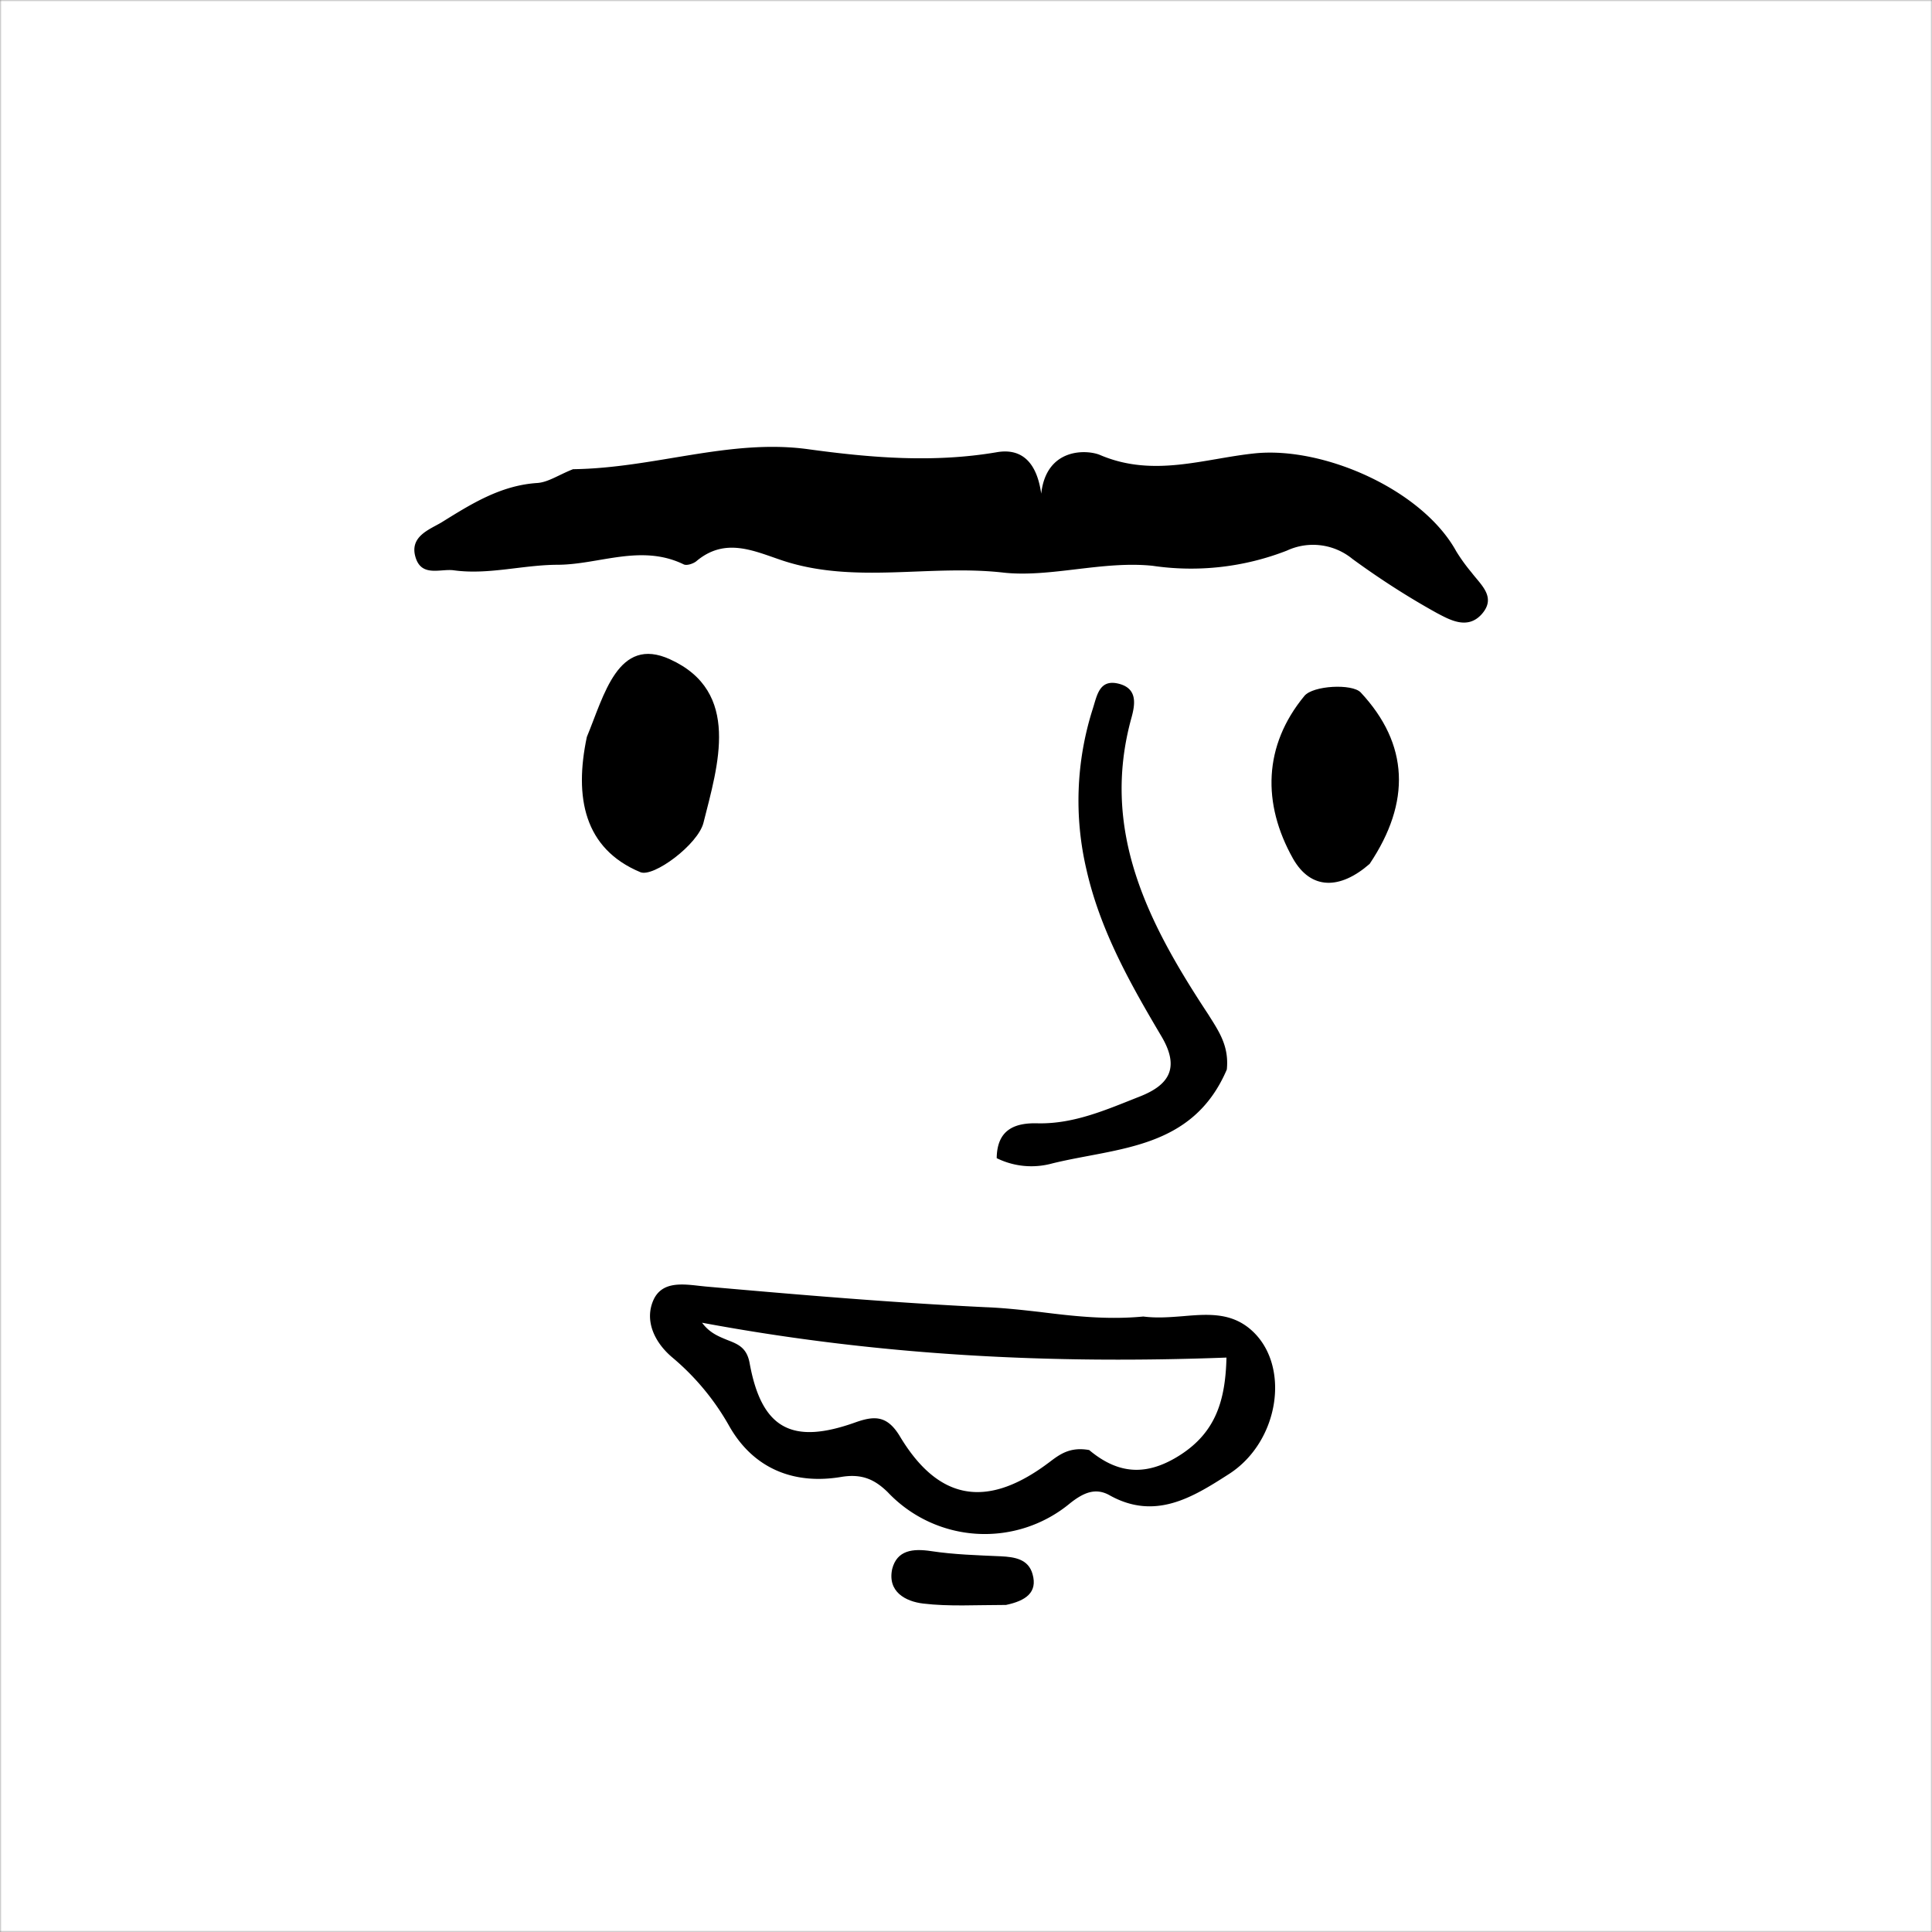 <svg xmlns="http://www.w3.org/2000/svg" viewBox="0 0 560 560" fill="none" shape-rendering="auto"><rect x="0" y="0" width="560" height="560" fill="#808080" stroke="none"/><mask id="viewboxMask"><rect width="560" height="560" rx="0" ry="0" x="0" y="0" fill="#fff" /></mask><g mask="url(#viewboxMask)"><rect fill="#ffffff" width="560" height="560" x="0" y="0" /><g transform="translate(136 328)"><path d="M155.6 137.2c-8.8 0-16.5.5-24-.4-5.1-.6-10.4-3.4-9-10 1.4-5.5 6-6 11.3-5.2 6.6 1 13.4 1.2 20.2 1.5 4 .2 8 .8 9.2 5.2 1.5 5.3-2 7.7-7.7 8.9Z" fill="#000"/><path d="M179.7 92.3c8.6 7.2 17 7.6 26.6 1.3 10-6.6 12.9-15.7 13.3-28A685.6 685.6 0 0 1 67.5 55.3c5 6.8 12.4 3.6 13.8 11.8 3.5 19.1 12.4 23.6 30.6 17.1 5.6-2 9.2-2 12.7 3.8 11 18.5 24.8 21.2 42.1 8.8 3.5-2.4 6.4-5.7 13-4.6Z" fill="#fff"/><path fill-rule="evenodd" clip-rule="evenodd" d="M206.9 53.5c-3.8.3-7.6.6-11.5.1-10.4 1-20.2-.1-29.8-1.3-5.3-.6-10.6-1.2-15.9-1.4-27-1.3-54.1-3.6-81.2-6l-1.9-.2c-5.2-.6-10.5-1.1-13 3.7-3 6.1 0 12.6 5.2 17a72 72 0 0 1 16.6 20c7 12.3 18.7 17 32.4 14.7 6-1 9.7.7 13.5 4.4a38.7 38.7 0 0 0 52.9 3.2c3.8-3 7.3-4.6 11.4-2.3 13.2 7.4 24.1.6 34.4-6 15.1-9.5 18.3-32.3 6.2-42.3-5.7-4.7-12.3-4.2-19.3-3.6Zm-.6 40.1c-9.7 6.3-18 5.9-26.6-1.3-5.6-1-8.6 1.3-11.5 3.5l-1.5 1.1c-17.3 12.4-31 9.7-42-8.8-3.6-5.8-7.2-5.8-12.8-3.8-18.2 6.5-27.1 2-30.6-17.1-.8-4.6-3.4-5.6-6.5-6.8-2.4-1-5.1-2-7.3-5 51.6 9.6 101.2 12 152 10.1-.3 12.4-3.1 21.5-13.2 28.1Z" fill="#000"/></g><g transform="translate(246 125)"><path d="M109.6 185c-9.9 23.2-31.7 22.6-50.5 27.2-5.4 1.5-11.1 1-16.2-1.5.1-8.5 5.5-10.3 12-10.1 10.5.2 19.9-4 29.3-7.7 8.5-3.3 12-8.2 6.4-17.6-9-15.2-17.7-30.6-21.7-48.3a87.5 87.5 0 0 1 1.8-46.4c1.3-4 1.9-9.1 8-7.3 5 1.5 4.3 5.9 3.3 9.6-9.2 33 5 60 22.2 86.1 3 4.8 6.1 9.1 5.4 16Z" fill="#000"/></g><g transform="translate(-45 137)"><path d="M215.1 76.6c5-12 9-29.4 24.1-22.5 20.7 9.4 13.9 30.7 9.7 47.4-1.6 6.3-14.5 15.9-18.3 14.3-16.3-6.8-19.2-21.7-15.5-39.2ZM442 113.4c-8.6 7.5-17 7.6-22.2-1.5-9-16-8.6-32.8 3.3-47.2 2.5-3 13.8-3.6 16.3-1 14 15 14.6 31.8 2.6 49.7Z" fill="#000"/></g><g transform="translate(-45 137)"></g><g transform="translate(119 114)"><path d="M47.1 22c23.6-.3 45.4-8.9 68.1-5.8 18.2 2.5 36.3 4 54.6.9 6.6-1.2 11.6 2 13 12 1.5-13.5 13.4-12.8 17.1-11.2 15.5 6.6 30.2 1 44.9-.5 20-2 48.5 10.6 58.3 28.4a52 52 0 0 0 4.4 6.1c2.8 3.7 7.3 7.2 3 12.1-4.1 4.6-9.2 1.7-13-.3C289 59 280.8 53.7 273 48a18 18 0 0 0-19-2.4 76.4 76.4 0 0 1-38.9 4.4c-14.4-1.5-29.5 3.4-43 2-21.5-2.5-43.2 3.4-64.2-3.5-8.4-2.8-16.7-6.9-25.1.2-.9.7-2.7 1.3-3.6.9-12.3-6-24.4 0-36.4.1-10.2 0-20.2 3-30.3 1.6-3.8-.5-9.2 2-11-3.6-2-6.2 4-8.2 7.5-10.3C17.4 32.2 26 26.7 36.7 26c3.2-.2 6.3-2.4 10.4-4Z" fill="#000"/></g></g></svg>